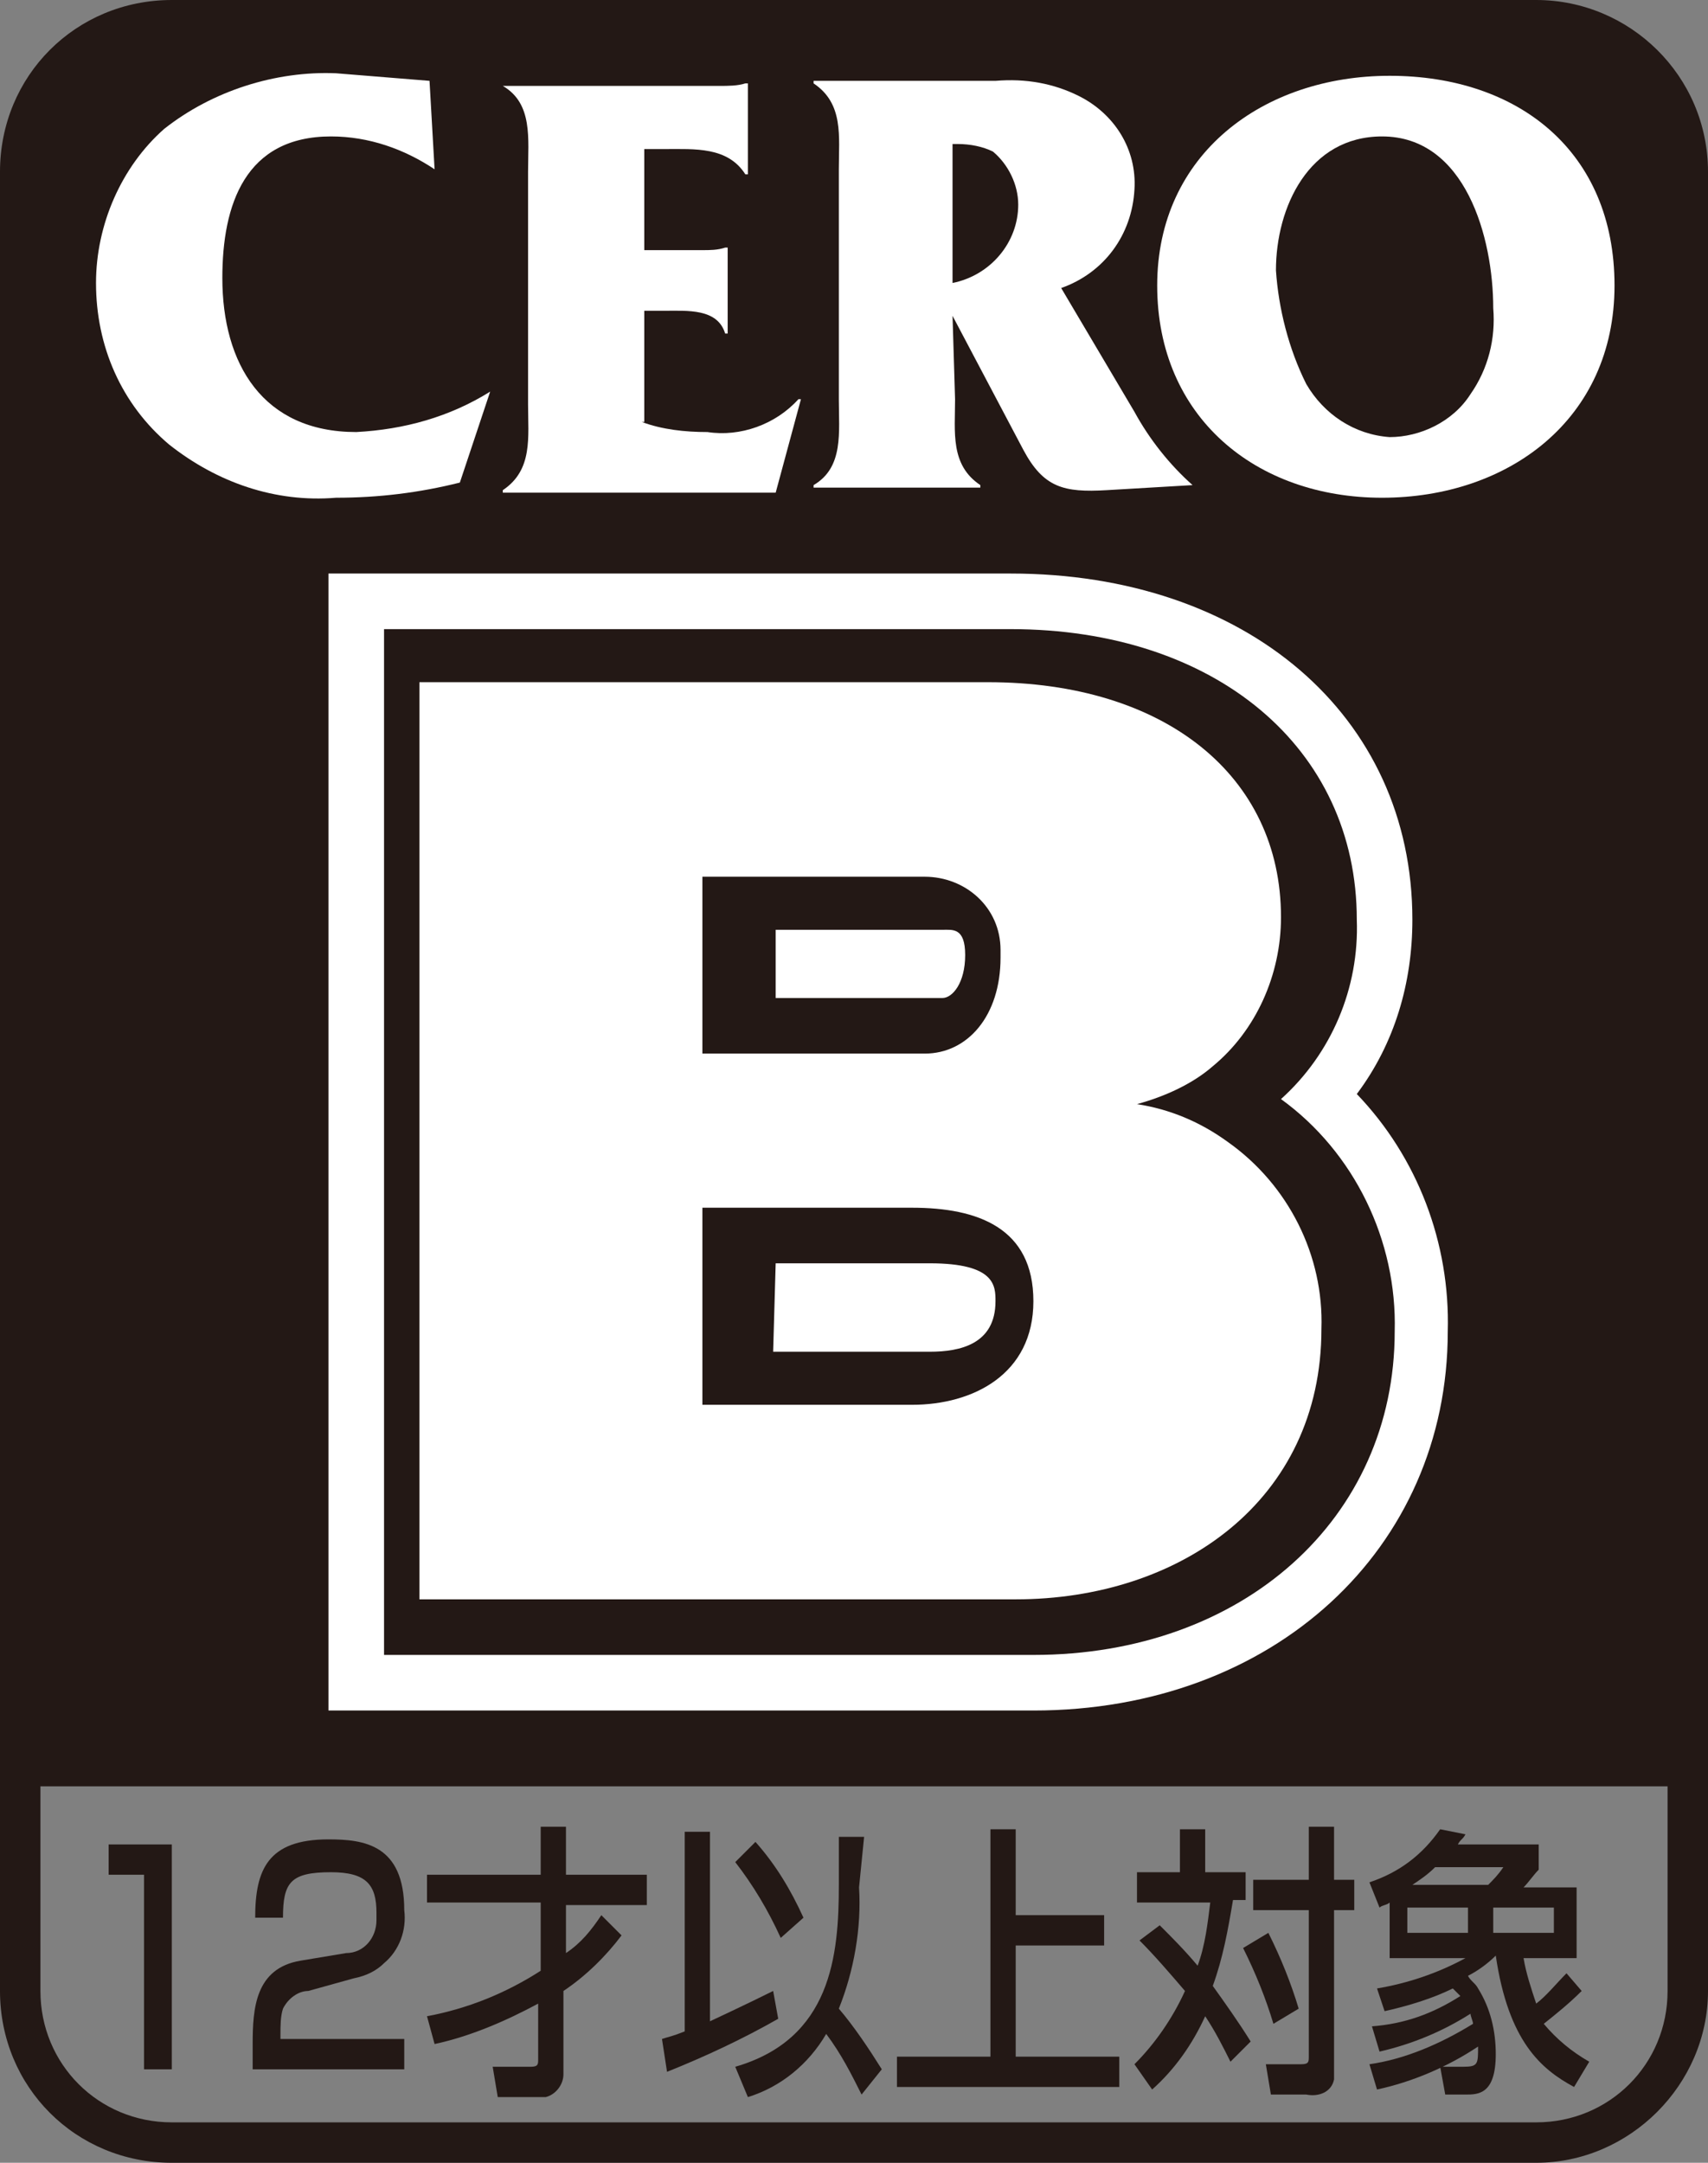 <?xml version="1.0" encoding="utf-8"?>
<!-- Generator: Adobe Illustrator 24.3.0, SVG Export Plug-In . SVG Version: 6.00 Build 0)  -->
<svg version="1.1" id="レイヤー_1" xmlns="http://www.w3.org/2000/svg" xmlns:xlink="http://www.w3.org/1999/xlink" x="0px"
	 y="0px" viewBox="0 0 67.6 85.6" style="enable-background:new 0 0 67.6 85.6;" xml:space="preserve">
<rect x="0" y="0" width="67.6" height="85.6" fill="#808080" stroke="none"/>
<style type="text/css">
	.st0{fill:#231815;}
	.st1{fill:#FFFFFF;}
</style>
<path class="st0" d="M66.8,6.8c0-3.3-2.7-6-6-6h-54c-3.3,0-6,2.7-6,6v63.9h66V6.8z"/>
<path class="st0" d="M60.8,85.6h-54c-3.8,0-6.8-3-6.8-6.8v-72C0,3,3,0,6.8,0h54c3.7,0,6.8,3,6.8,6.8v72
	C67.6,82.5,64.5,85.6,60.8,85.6z M6.8,1.6c-2.9,0-5.2,2.3-5.2,5.2v72c0,2.9,2.3,5.2,5.2,5.2h54c2.9,0,5.2-2.3,5.2-5.2v-72
	c0-2.9-2.3-5.2-5.2-5.2L6.8,1.6L6.8,1.6z"/>
<path class="st1" d="M17.2,6.7c-1.2-0.8-2.6-1.3-4.1-1.3c-3.4,0-4.3,2.7-4.3,5.6c0,3.4,1.6,6.1,5.3,6.1c1.9-0.1,3.7-0.6,5.3-1.6
	l-1.2,3.6c-1.6,0.4-3.2,0.6-4.9,0.6c-2.4,0.2-4.7-0.6-6.6-2.1c-1.9-1.6-2.9-3.9-2.9-6.4c0-2.3,1-4.6,2.7-6.1
	c1.9-1.5,4.4-2.3,6.8-2.2l3.7,0.3L17.2,6.7z"/>
<path class="st1" d="M25.4,16.7c0.8,0.3,1.7,0.4,2.6,0.4c1.3,0.2,2.7-0.3,3.6-1.3h0.1l-1,3.7H19.9v-0.1c1.2-0.8,1-2.1,1-3.4V6.8
	c0-1.3,0.2-2.7-1-3.4v0h8.6c0.3,0,0.7,0,1-0.1h0.1v3.6h-0.1c-0.7-1.1-2-1-3.2-1h-0.8v4h2.3c0.3,0,0.6,0,0.9-0.1h0.1v3.4h-0.1
	c-0.3-1-1.5-0.9-2.4-0.9h-0.8V16.7L25.4,16.7z"/>
<path class="st1" d="M37.7,12.5l2.8,5.3c0.8,1.5,1.6,1.7,3.3,1.6l3.4-0.2c-0.9-0.8-1.7-1.8-2.3-2.9l-2.9-4.9
	c1.7-0.6,2.8-2.1,2.9-3.9c0.1-1.6-0.8-3-2.2-3.7c-1-0.5-2.1-0.7-3.3-0.6h-7.2v0.1c1.2,0.8,1,2.1,1,3.4v9.1c0,1.3,0.2,2.7-1,3.4v0.1
	h6.6v-0.1c-1.2-0.8-1-2.1-1-3.4L37.7,12.5L37.7,12.5z M37.9,5.7c0.5,0,1,0.1,1.4,0.3c0.6,0.5,1,1.3,1,2.1c0,1.5-1.1,2.8-2.6,3.1V5.7
	H37.9"/>
<path class="st1" d="M45.8,11.3c0,5.2,3.9,8.4,8.9,8.4s9.2-3.1,9.2-8.4S60.1,3,55,3C50,3,45.8,6.1,45.8,11.3z M50.5,10.7
	c0-2.5,1.3-5.3,4.2-5.3c3.3,0,4.4,4,4.4,6.8c0.1,1.2-0.2,2.4-0.9,3.4c-0.7,1.1-2,1.7-3.2,1.7c-1.4-0.1-2.6-0.9-3.3-2.1
	C51,13.8,50.6,12.2,50.5,10.7"/>
<path class="st1" d="M40.9,67.7H13V22.7h27c9.3,0,15.9,5.6,15.9,13.7c0,2.5-0.7,4.9-2.2,6.9c2.4,2.5,3.7,5.9,3.6,9.4
	C57.3,61.3,50.4,67.7,40.9,67.7z M21.6,59h2.6V31.3h-2.6V59z M45.1,48c0.5,1.1,0.8,2.3,0.8,3.5c0.1,3.2-1.8,6.2-4.8,7.5
	c3.8-0.1,7.6-2,7.6-6.4c0.1-1.6-0.6-3.1-1.8-4C46.4,48.3,45.8,48.1,45.1,48z M41,31.4c2.3,1.4,3.6,3.9,3.6,6.5
	c0,0.6-0.1,1.2-0.2,1.8h0.1c0.6-0.1,1.2-0.4,1.6-0.7c0.8-0.6,1.2-1.5,1.1-2.5C47.2,33,44.2,31.6,41,31.4z"/>
<path class="st0" d="M40.9,65.5H15.2V24.9H40c8.1,0,13.7,4.7,13.7,11.5c0.1,2.7-1,5.3-3,7.1l0,0c2.9,2.1,4.6,5.6,4.5,9.2
	C55.2,60.1,49.2,65.5,40.9,65.5z M19.5,61.2h21.4c4.8,0,10-2.7,10-8.5c0.1-2.2-0.9-4.4-2.8-5.7c-0.8-0.6-1.8-1-2.9-1.2L37.7,44
	l7.5-2.3c0.9-0.2,1.7-0.6,2.3-1.1c1.3-1,2-2.6,1.9-4.2c0-4.4-3.7-7.2-9.4-7.2H19.5V61.2L19.5,61.2z M36.8,57.8H26.4V45.7h10.4
	c6.4,0,6.9,4.5,6.9,5.8C43.8,55.3,41,57.8,36.8,57.8z M30.6,53.5h6.2c1.2,0,2.6-0.3,2.6-2c0-0.6,0-1.5-2.6-1.5h-6.1L30.6,53.5
	L30.6,53.5z M37.3,43.8H26.4V32.6h10.9c2.8-0.1,5.1,2.1,5.2,4.8c0,0.2,0,0.3,0,0.5C42.4,41.3,40.2,43.8,37.3,43.8z M30.7,39.5h6.6
	c0.4,0,0.9-0.6,0.9-1.7s-0.5-1-0.9-1h-6.6L30.7,39.5L30.7,39.5z"/>
<path class="st0" d="M28.5,34.7h8.8c1.6,0,3,1.2,3,2.9c0,0.1,0,0.2,0,0.3c0,2.3-1.3,3.8-3,3.8h-8.8V34.7L28.5,34.7z M40.9,63.3
	c6.5,0,12.1-3.9,12.1-10.7c0.1-2.9-1.3-5.7-3.7-7.4c-1.1-0.8-2.3-1.3-3.6-1.5c1.1-0.3,2.2-0.8,3-1.5c1.8-1.4,2.8-3.6,2.7-5.8
	c0-5.6-4.6-9.4-11.6-9.4H17.3v36.3H40.9z M28.5,47.8h8.3c2.6,0,4.8,0.8,4.8,3.7s-2.3,4.2-4.8,4.2h-8.3V47.8z"/>
<path class="st1" d="M27.8,34.7h8.8c1.6,0,3,1.2,3,2.9c0,0.1,0,0.2,0,0.3c0,2.3-1.3,3.8-3,3.8h-8.8V34.7L27.8,34.7z M40.2,63.3
	c6.5,0,12.1-3.9,12.1-10.7c0.1-2.9-1.3-5.7-3.7-7.4c-1.1-0.8-2.3-1.3-3.6-1.5c1.1-0.3,2.2-0.8,3-1.5c1.7-1.4,2.7-3.6,2.7-5.9
	c0-5.6-4.6-9.3-11.6-9.3H16.6v36.3H40.2z M27.8,47.8h8.3c2.6,0,4.8,0.8,4.8,3.7s-2.4,4.1-4.8,4.1h-8.3V47.8z"/>
<path class="st0" d="M6.8,73v8.9H5.7v-7.7H4.3V73H6.8z"/>
<path class="st0" d="M12.2,78.8c-0.4,0-0.8,0.3-1,0.7c-0.1,0.3-0.1,0.7-0.1,1v0.2H16v1.2h-6v-1c0-1.4,0.1-3,1.9-3.3l1.8-0.3
	c0.7,0,1.2-0.6,1.2-1.3c0-0.1,0-0.2,0-0.3c0-1.1-0.4-1.6-1.8-1.6c-1.6,0-1.9,0.4-1.9,1.8h-1.1c0-1.9,0.5-3.1,2.9-3.1
	c1.4,0,3,0.2,3,2.8c0.1,0.8-0.2,1.6-0.8,2.1c-0.3,0.3-0.7,0.5-1.2,0.6L12.2,78.8z"/>
<path class="st0" d="M16.9,79.8c1.6-0.3,3.1-0.9,4.5-1.8v-2.7h-4.5v-1.1h4.5v-1.9h1v1.9h3.2v1.2h-3.2v1.9c0.6-0.4,1-0.9,1.4-1.5
	l0.8,0.8c-0.6,0.8-1.4,1.6-2.3,2.2v3.3c0,0.4-0.3,0.8-0.7,0.9c0,0-0.1,0-0.1,0h-1.8l-0.2-1.2h1.5c0.3,0,0.3-0.1,0.3-0.3v-2.2
	c-1.3,0.7-2.7,1.3-4.1,1.6L16.9,79.8z"/>
<path class="st0" d="M26.4,82c1.5-0.6,3-1.3,4.4-2.1l-0.2-1.1c-1,0.5-2.5,1.2-2.5,1.2v-7.5h-1v7.9c-0.5,0.2-0.6,0.2-0.9,0.3L26.4,82
	z M34.2,72.7h-1v1.9c0,2.8-0.3,6.1-4.1,7.2l0.5,1.2c1.3-0.4,2.4-1.3,3.1-2.5c0.6,0.8,1,1.6,1.4,2.4l0.8-1c-0.5-0.8-1.1-1.7-1.7-2.4
	c0.6-1.5,0.9-3.2,0.8-4.8L34.2,72.7L34.2,72.7z M29.1,73.7c0.7,0.9,1.3,1.9,1.8,3l0.9-0.8c-0.5-1.1-1.1-2.1-1.9-3L29.1,73.7z"/>
<path class="st0" d="M40.2,72.4v3.4h3.5V77h-3.5v4.4h4.1v1.2h-8.8v-1.2h3.7v-9L40.2,72.4L40.2,72.4z"/>
<path class="st0" d="M51.8,72.3v2.1h-2.2v1.2h2.2v5.8c0,0.2,0,0.3-0.3,0.3h-1.4l0.2,1.2h1.4c0.5,0.1,1-0.1,1.1-0.6
	c0-0.1,0-0.3,0-0.4v-6.3h0.8v-1.2h-0.8v-2.1H51.8z M45.1,76.8c0.6,0.6,1.2,1.3,1.8,2c-0.5,1.1-1.2,2.1-2,2.9l0.7,1
	c0.9-0.8,1.6-1.8,2.1-2.9c0.4,0.6,0.7,1.2,1,1.8l0.8-0.8C49,80,48.5,79.3,48,78.6c0.4-1.1,0.6-2.2,0.8-3.4h0.5v-1.1h-1.6v-1.7h-1
	v1.7h-1.7v1.2h2.9c-0.1,0.8-0.2,1.7-0.5,2.5c-0.5-0.6-1-1.1-1.5-1.6L45.1,76.8z M49.2,77.1c0.5,1,0.9,2,1.2,3l1-0.6
	c-0.3-1-0.7-2-1.2-3L49.2,77.1z"/>
<path class="st0" d="M55.9,74.6c0.3-0.2,0.6-0.4,0.9-0.7h2.7c-0.2,0.3-0.4,0.5-0.6,0.7H55.9L55.9,74.6z M54.6,81.2
	c1.3-0.3,2.5-0.8,3.6-1.5c0,0.1,0.1,0.3,0.1,0.4c-1.3,0.8-2.7,1.4-4.1,1.6l0.3,1c1.4-0.3,2.8-0.9,4-1.7c0,0.7,0,0.8-0.6,0.8h-0.9
	l0.2,1.1h0.8c0.5,0,1.2,0,1.2-1.6c0-0.9-0.2-1.8-0.7-2.6c-0.1-0.2-0.3-0.3-0.4-0.5c0.4-0.2,0.8-0.5,1.1-0.8c0.5,3.4,1.8,4.5,3.1,5.2
	l0.6-1c-0.7-0.4-1.3-0.9-1.8-1.5c0.5-0.4,1-0.8,1.5-1.3L62,78.1c-0.4,0.4-0.8,0.9-1.2,1.2c-0.2-0.6-0.4-1.2-0.5-1.8h2.1v-2.8h-2.1
	c0.2-0.2,0.4-0.5,0.6-0.7V73h-3.2c0.1-0.2,0.2-0.2,0.3-0.4l-1-0.2c-0.7,1-1.6,1.7-2.8,2.1l0.4,1c0.1-0.1,0.3-0.1,0.4-0.2v2.2H58
	c-1.1,0.6-2.3,1-3.5,1.2l0.3,0.9c0.9-0.2,1.9-0.5,2.7-0.9c0.1,0.1,0.2,0.2,0.3,0.3c-1.1,0.7-2.2,1.1-3.5,1.2L54.6,81.2z M58.1,75.5
	v1h-2.4v-1H58.1L58.1,75.5z M61.5,75.5v1h-2.4v-1H61.5L61.5,75.5z"/>
</svg>
